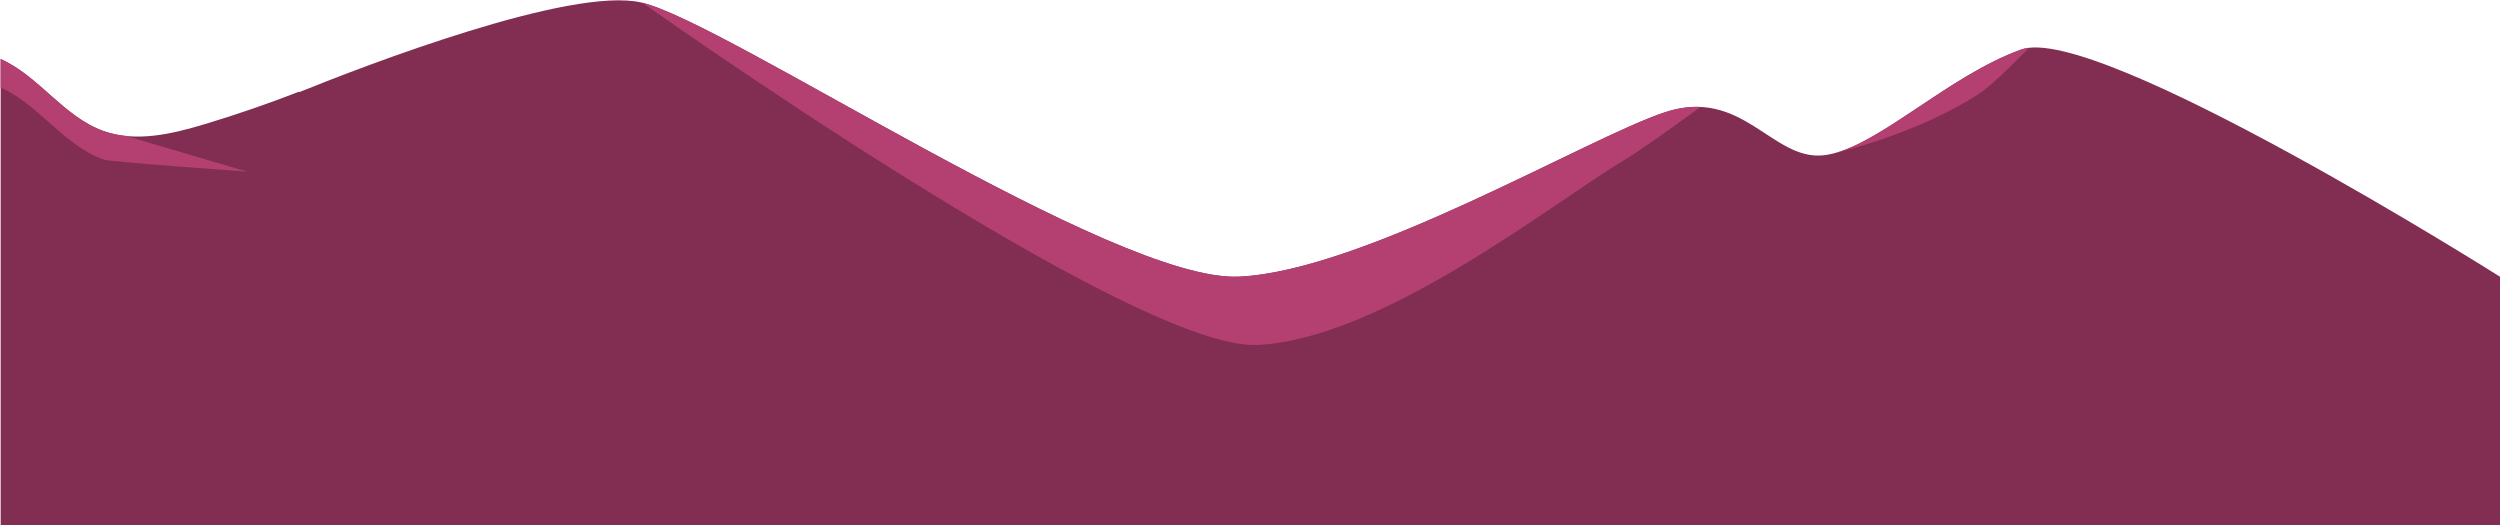 <svg width="2850" height="599" viewBox="0 0 2850 599" fill="none" xmlns="http://www.w3.org/2000/svg">
<path d="M2304.2 56.44C2217.98 87.69 2138.07 170.28 2079.19 176.98C2020.31 183.676 1986.66 98.855 1898.34 127.873C1810.02 156.891 1555.57 308.673 1412.58 315.373C1269.59 322.073 827.98 25.193 731.25 2.873C650.719 -15.71 416.99 74.394 340.95 105.103L340.936 104.516C305.694 118.223 269.911 130.55 233.696 141.459C195.969 152.824 154.909 162.574 117.816 149.308C72.655 133.157 44.523 86.843 0.756 67.265V598.855H2850.06V315.485C2850.06 315.485 2390.45 25.195 2304.23 56.445L2304.2 56.44Z" fill="#812E52"/>
<path d="M143.82 155.04C134.995 154.159 126.289 152.34 117.793 149.301C72.632 133.15 44.5 86.836 0.733 67.258V99.753C44.505 119.331 72.636 165.645 117.793 181.796C126.29 184.835 273.203 194.847 282.023 195.728L143.82 155.04Z" fill="#B34070"/>
<path d="M1898.3 127.86C1809.98 156.878 1555.53 308.66 1412.54 315.36C1270.16 322.028 831.75 27.74 732.49 3.18C732.49 3.18 1291.06 399.92 1433.44 393.25C1576.44 386.554 1772.89 229.23 1852.81 181.73C1875.93 167.991 1938.56 121.914 1938.56 121.914C1926.43 121.337 1913.14 122.988 1898.3 127.863L1898.3 127.86Z" fill="#B34070"/>
<path d="M2304.2 56.44C2222.37 86.099 2146.23 161.99 2088.35 175.37C2088.35 175.37 2182.6 154.491 2255.69 107.229C2273.59 95.654 2313.05 54.474 2313.05 54.474C2309.78 54.848 2306.82 55.493 2304.2 56.44H2304.2Z" fill="#B34070"/>
</svg>
